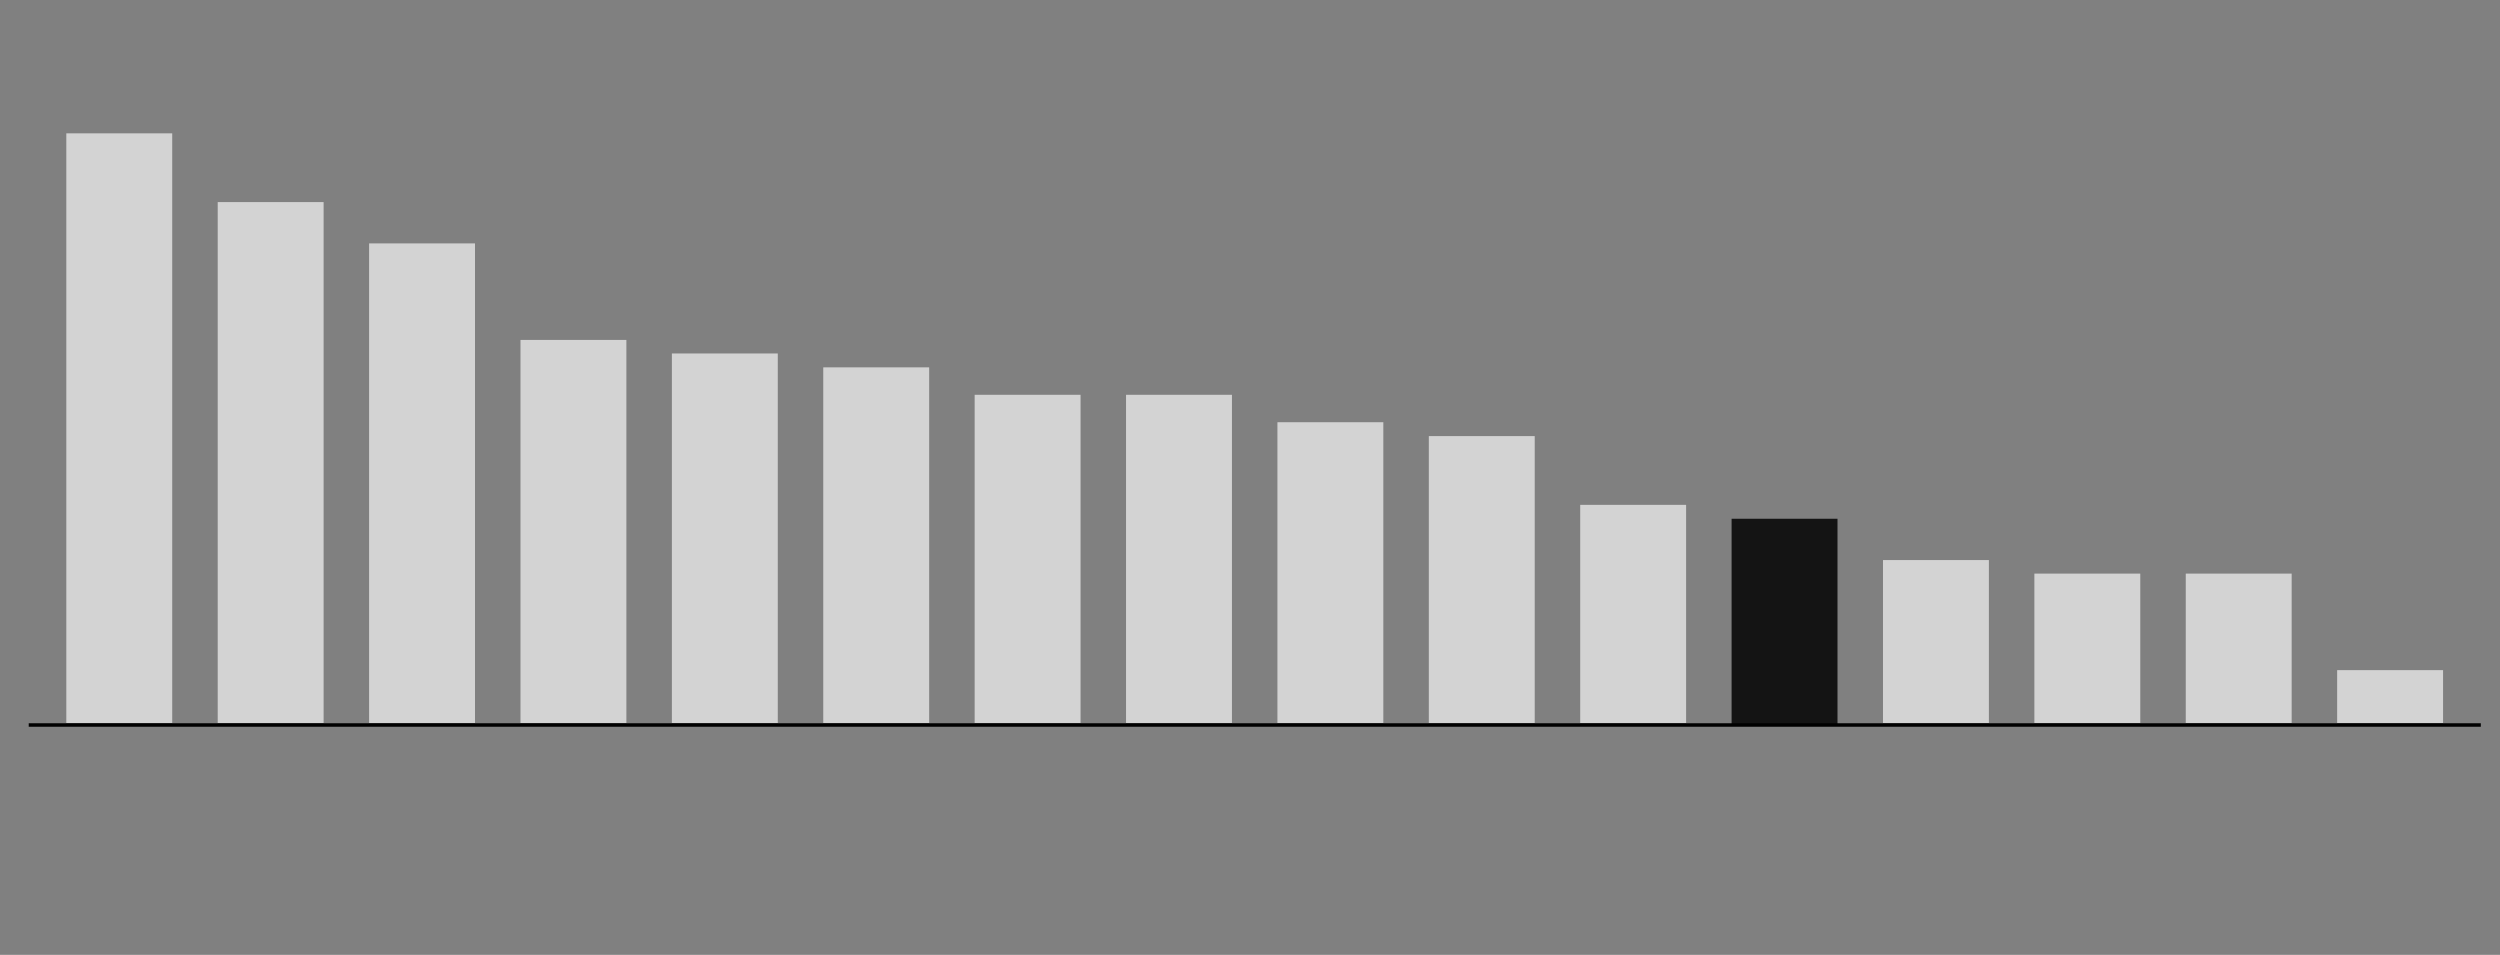 <?xml version="1.0" encoding="utf-8"?>
<!-- Generator: Adobe Illustrator 27.0.0, SVG Export Plug-In . SVG Version: 6.00 Build 0)  -->
<svg version="1.1" id="Layer_1" xmlns="http://www.w3.org/2000/svg" xmlns:xlink="http://www.w3.org/1999/xlink" x="0px" y="0px"
	 viewBox="0 0 720 275" style="enable-background:new 0 0 720 275;" xml:space="preserve">
<rect x="0" y="0" width="720" height="275" fill="#808080" stroke="none"/>
<style type="text/css">
	.st0{fill:none;stroke:#FFFFFF;stroke-width:1.07;stroke-linejoin:round;stroke-miterlimit:10;}
	.st1{fill:#D3D3D3;}
	.st2{fill-opacity:0.84;}
	.st3{fill:none;stroke:#000000;stroke-width:1.07;stroke-linejoin:round;stroke-miterlimit:10;}
</style>
<g>
	<g>
		<line class="st0" x1="8.2" y1="208.8" x2="714.5" y2="208.8"/>
		<rect x="19.1" y="38.4" class="st1" width="30.5" height="170.4"/>
		<rect x="62.7" y="58.2" class="st1" width="30.5" height="150.6"/>
		<rect x="106.3" y="70.1" class="st1" width="30.5" height="138.7"/>
		<rect x="149.9" y="97.9" class="st1" width="30.5" height="111"/>
		<rect x="193.5" y="101.8" class="st1" width="30.5" height="107"/>
		<rect x="237.1" y="105.8" class="st1" width="30.5" height="103"/>
		<rect x="280.7" y="113.7" class="st1" width="30.5" height="95.1"/>
		<rect x="324.3" y="113.7" class="st1" width="30.5" height="95.1"/>
		<rect x="367.9" y="121.6" class="st1" width="30.5" height="87.2"/>
		<rect x="411.5" y="125.6" class="st1" width="30.5" height="83.2"/>
		<rect x="455.1" y="145.4" class="st1" width="30.5" height="63.4"/>
		<rect x="498.7" y="149.4" class="st2" width="30.5" height="59.4"/>
		<rect x="542.3" y="161.3" class="st1" width="30.5" height="47.5"/>
		<rect x="585.9" y="165.2" class="st1" width="30.5" height="43.6"/>
		<rect x="629.5" y="165.2" class="st1" width="30.5" height="43.6"/>
		<rect x="673.1" y="193" class="st1" width="30.5" height="15.9"/>
		<line class="st3" x1="8.2" y1="208.8" x2="714.5" y2="208.8"/>
	</g>
</g>
</svg>
